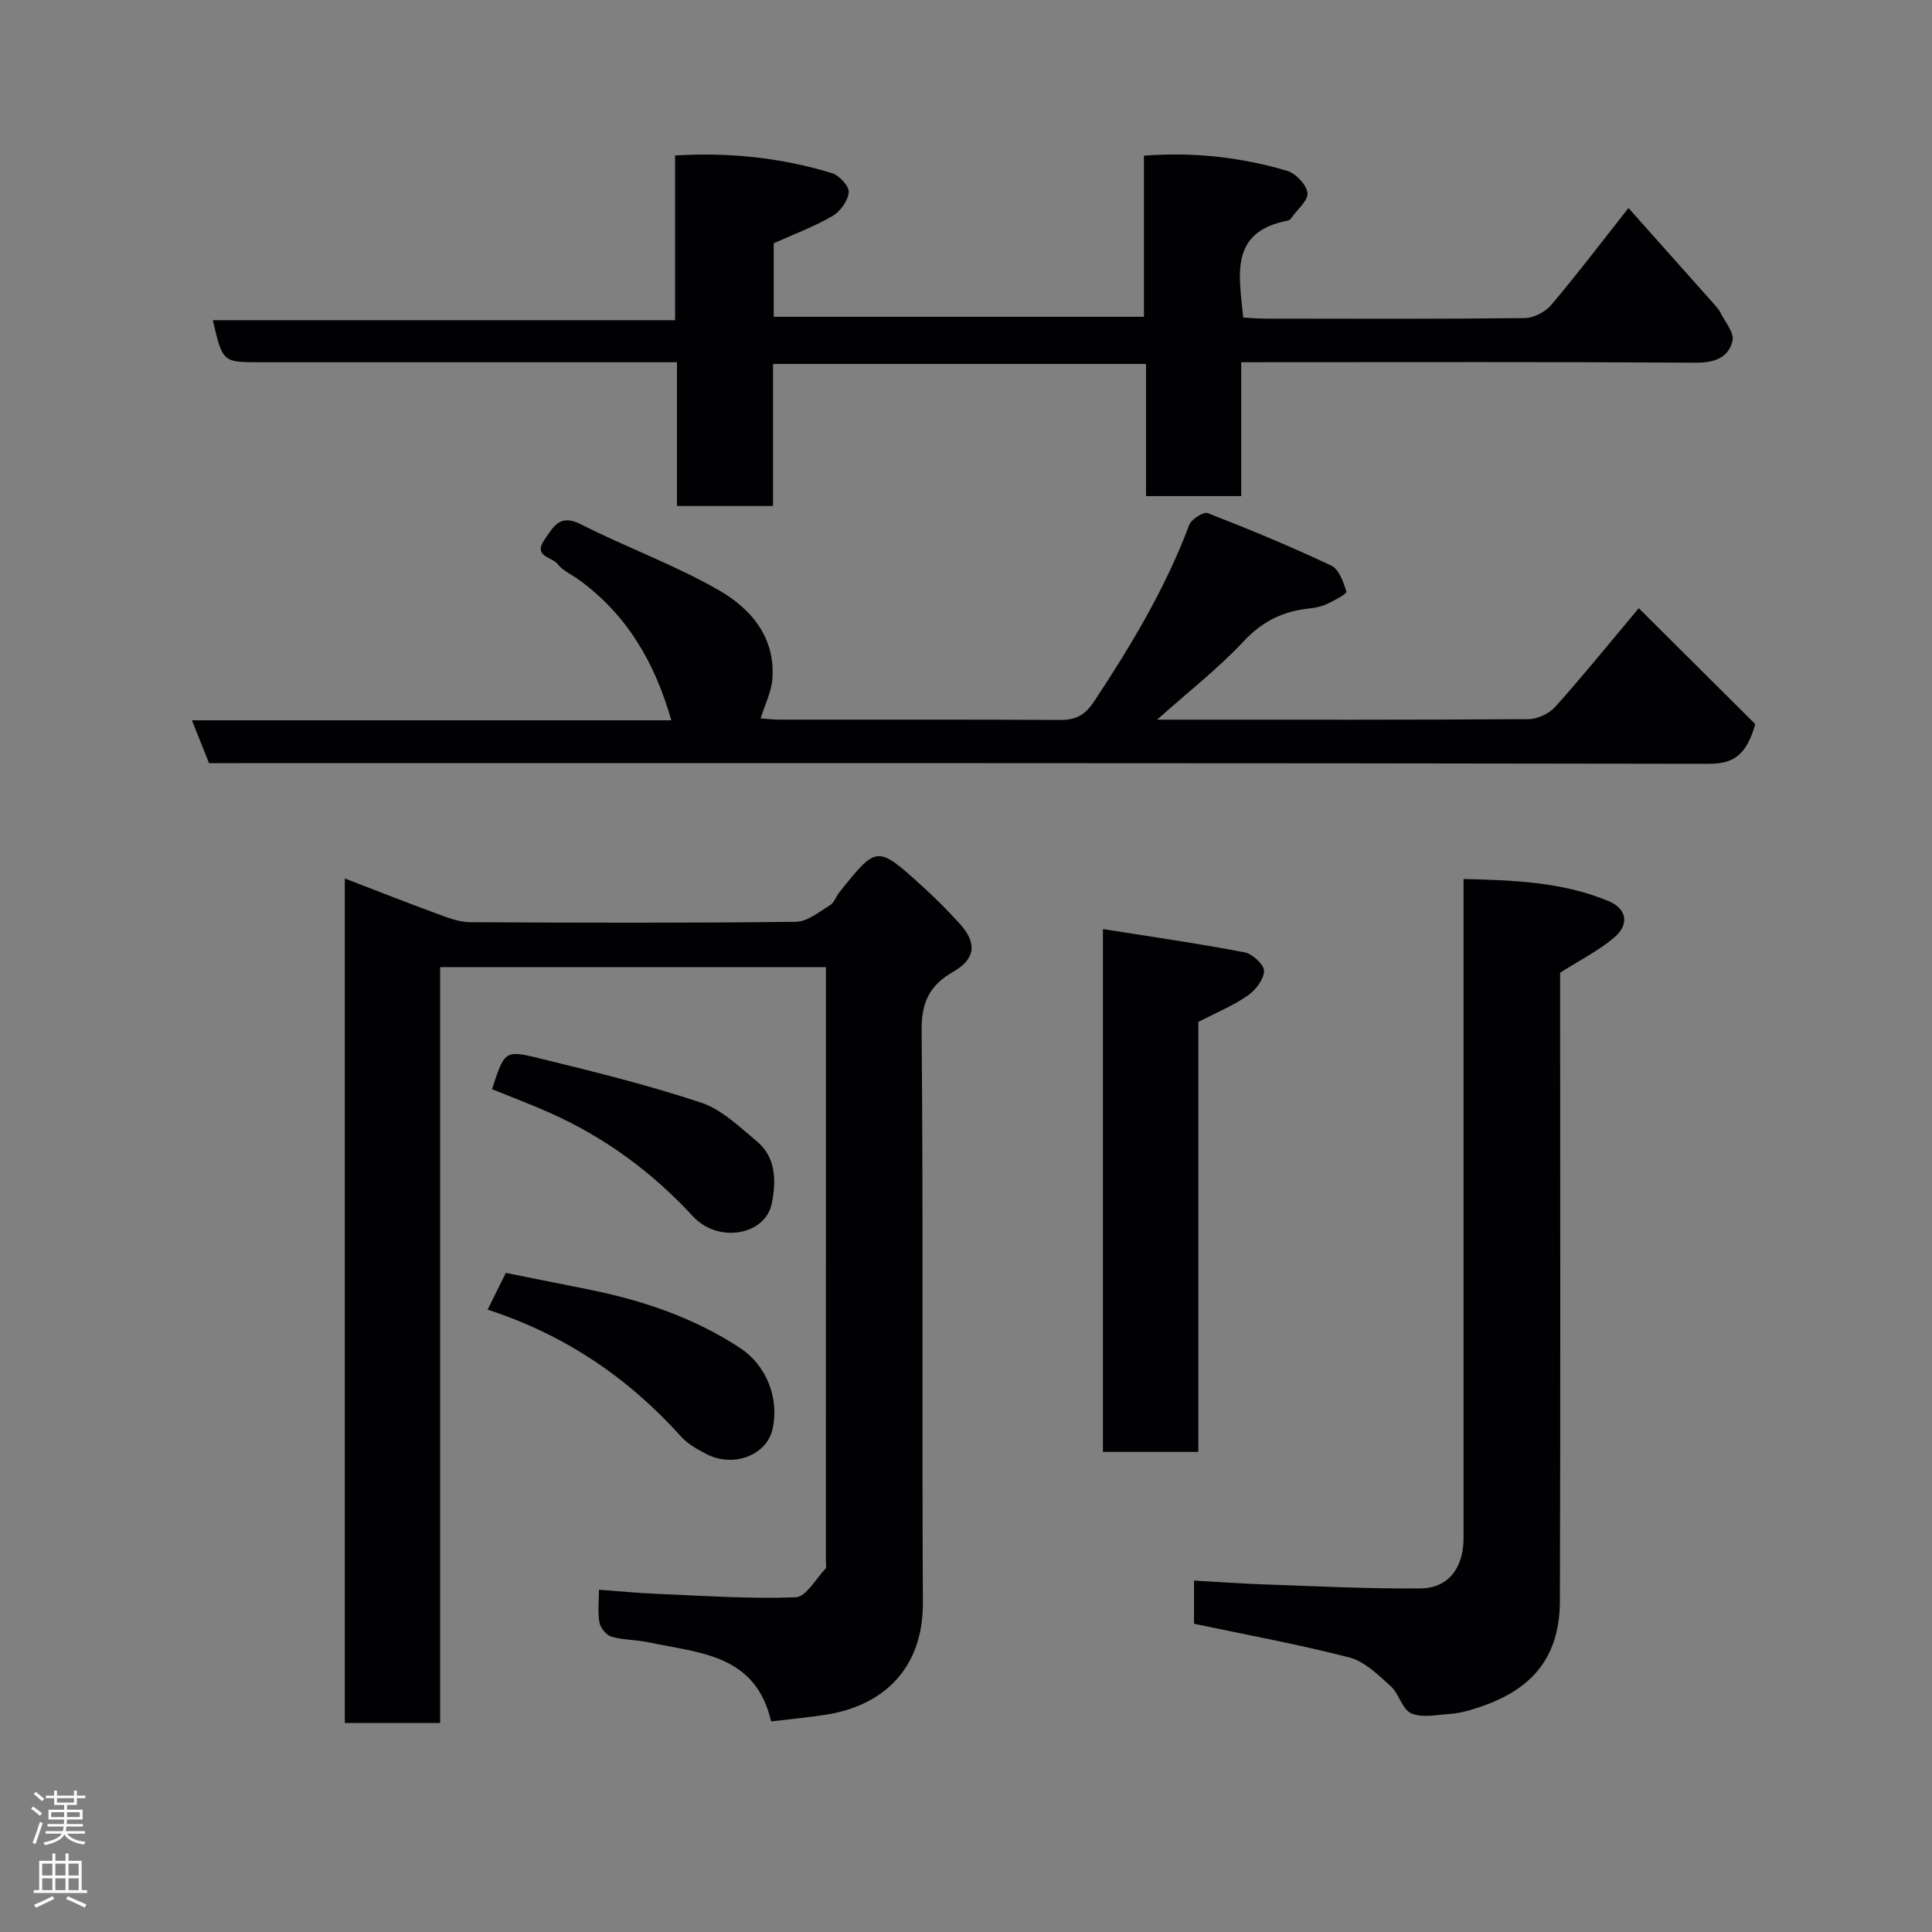 <svg enable-background="new 0 0 400 400" viewBox="0 0 400 400" xmlns="http://www.w3.org/2000/svg"><rect x="0" y="0" width="400" height="400" fill="#808080" stroke="none"/><g fill="#010103"><path d="m171 200.23c-26.79 0-53.05 0-79.87 0v156.5c-6.81 0-13.08 0-19.74 0 0-57.99 0-116.06 0-174.85 6.51 2.5 12.91 5.03 19.36 7.4 2.11.77 4.35 1.63 6.54 1.65 22.5.12 45 .18 67.5-.08 2.37-.03 4.8-2.06 7.04-3.42.89-.54 1.28-1.85 1.99-2.74 7.73-9.68 7.77-9.71 17.13-1.21 2.71 2.46 5.31 5.07 7.77 7.78 3.6 3.97 3.26 7.28-1.36 9.93-4.86 2.79-6.6 6.23-6.55 12.14.36 39.5.05 79 .26 118.5.08 13.59-8.18 21.28-19.94 23.16-3.71.59-7.47.93-11.48 1.41-3.21-13.95-14.9-14.14-25.27-16.36-2.55-.55-5.26-.47-7.75-1.17-1.06-.3-2.29-1.77-2.51-2.9-.4-2.06-.12-4.25-.12-6.83 4.39.32 8.41.71 12.44.87 9.43.39 18.88 1.05 28.29.69 2.15-.08 4.18-3.82 6.19-5.94.25-.27.07-.97.07-1.47.01-40.83.01-81.66.01-123.06z"/><path d="m256.98 75v27.71c-6.63 0-12.89 0-19.71 0 0-8.9 0-17.96 0-27.36-25.92 0-51.3 0-77.22 0v29.41c-6.81 0-13.07 0-19.89 0 0-9.73 0-19.46 0-29.76-2.31 0-4.08 0-5.86 0-26.82 0-53.64 0-80.46 0-7.75 0-7.75 0-9.78-8.71h95.71c0-11.53 0-22.59 0-34.1 11.4-.69 22.05.49 32.44 3.64 1.52.46 3.62 2.71 3.51 3.97-.15 1.77-1.75 4-3.37 4.93-3.79 2.2-7.96 3.75-12.16 5.64v15.22h76.65c0-10.91 0-21.97 0-33.36 10.43-.79 20.14.34 29.6 3.12 1.8.53 4.03 2.84 4.26 4.57.2 1.54-2.07 3.42-3.28 5.13-.18.26-.48.57-.76.62-12.21 2.29-10.11 11.3-9.26 20.08 1.57.08 3.18.22 4.79.22 17.82.02 35.65.09 53.47-.11 1.87-.02 4.25-1.26 5.48-2.7 5.29-6.23 10.23-12.76 16.02-20.09 6.12 6.86 11.99 13.45 17.86 20.05.43.49.89 1 1.17 1.58.95 1.94 2.89 4.17 2.51 5.84-.82 3.53-3.73 4.57-7.6 4.55-29.32-.19-58.64-.1-87.95-.1-1.82.01-3.63.01-6.17.01z"/><path d="m239.57 149h4.9c24 0 47.99.06 71.99-.11 1.89-.01 4.28-1.15 5.55-2.56 5.59-6.23 10.85-12.75 17.28-20.41 8.41 8.36 16.57 16.48 24.13 24.01-1.86 6.35-4.41 8.22-9.66 8.21-101.48-.19-202.96-.14-304.45-.14-1.99 0-3.98 0-6.03 0-1.18-2.93-2.26-5.63-3.55-8.87h99.26c-3.46-12.12-9.3-22-19.25-29.18-1.46-1.05-3.28-1.82-4.31-3.19-1.1-1.46-5.17-1.5-2.69-5.04 1.9-2.71 3.15-5.39 7.53-3.17 9.4 4.77 19.42 8.4 28.54 13.63 6.64 3.81 11.79 9.79 11.1 18.45-.21 2.62-1.51 5.15-2.43 8.11 1.11.07 2.51.25 3.9.25 19.33.02 38.66-.05 57.99.07 3.31.02 5.22-.91 7.17-3.86 7.66-11.6 14.77-23.43 19.67-36.51.45-1.19 2.97-2.8 3.85-2.45 8.62 3.35 17.18 6.9 25.55 10.85 1.61.76 2.55 3.44 3.15 5.42.13.42-2.51 1.84-4 2.53-1.15.54-2.47.81-3.75.95-5.39.56-9.68 2.66-13.54 6.8-5.2 5.57-11.3 10.31-17.9 16.21z"/><path d="m247.21 336.18c0-2.62 0-5.57 0-8.94 4.93.28 9.77.63 14.62.8 10.76.37 21.53.93 32.3.82 5.73-.05 8.87-4.26 8.88-10.32.01-43.32 0-86.65 0-129.97 0-1.98 0-3.95 0-6.58 10.45.24 20.51.62 30.02 4.57 3.85 1.6 4.38 4.87 1.08 7.63-3.18 2.67-6.99 4.58-11.1 7.2v4.61c0 41.82.09 83.65-.05 125.47-.04 13.16-7.37 19.22-18.11 22.44-1.55.47-3.17.85-4.78.95-2.66.17-5.67.85-7.89-.13-1.86-.82-2.51-4.05-4.23-5.6-2.59-2.33-5.4-5.14-8.58-5.97-10.52-2.72-21.25-4.67-32.16-6.98z"/><path d="m228.35 192.35c10.09 1.61 19.77 2.99 29.37 4.83 1.61.31 4.03 2.58 3.99 3.87-.07 1.77-1.78 3.98-3.41 5.1-3.06 2.1-6.57 3.55-10.2 5.43v89.02c-6.63 0-13.01 0-19.75 0 0-35.59 0-71.29 0-108.25z"/><path d="m100.95 271.15c1.32-2.65 2.34-4.7 3.78-7.61 5.57 1.12 11.42 2.28 17.27 3.46 11.08 2.24 21.67 5.81 31.19 12.06 5.54 3.64 8.19 10.47 6.75 16.85-1.21 5.38-8.12 8.04-13.67 5.14-1.86-.97-3.84-2.05-5.22-3.58-10.94-12.17-24.03-21.11-40.1-26.32z"/><path d="m101.87 225.5c2.55-7.82 2.62-8.14 9.51-6.46 11.33 2.77 22.69 5.57 33.75 9.24 4.29 1.42 7.96 5.02 11.58 8.03 4.02 3.35 3.97 8.24 3.1 12.77-1.28 6.66-11.1 8.43-16.34 2.75-8.49-9.2-18.31-16.4-29.71-21.47-3.85-1.71-7.79-3.19-11.89-4.86z"/></g><path d="m6.44 374.46.42-.45c.65.47 1.27.95 1.85 1.44l-.45.49c-.65-.56-1.25-1.06-1.82-1.48m.93 7.33-.63-.26c.55-1.36 1.05-2.8 1.52-4.33.19.1.38.19.59.27-.46 1.29-.95 2.73-1.48 4.32m-.38-10.38.44-.42c.43.34 1.01.82 1.74 1.44l-.49.49c-.53-.51-1.09-1.01-1.69-1.51m2.5.35h1.72v-1.04h.59v1.04h3.52v-1.04h.59v1.04h1.75v.53h-1.75v1.42h-2.03v.97h3.22v2.03h-3.24c0 .35-.01.66-.03.93h3.32v.53h-3.37c-.03.27-.08.58-.15.94h3.96v.53h-3.71c.67.92 1.93 1.48 3.79 1.68-.13.24-.23.44-.29.59-2.13-.38-3.48-1.08-4.04-2.12-.43.97-1.77 1.72-4.03 2.23-.09-.19-.2-.37-.33-.55 2.1-.42 3.37-1.03 3.81-1.83h-3.36v-.53h3.58c.08-.29.13-.61.16-.94h-3.33v-.53h3.39c.02-.27.04-.58.04-.93h-3.23v-2.03h3.25v-.97h-2.07v-1.42h-1.73zm1.12 3.44v1h2.65c.01-.3.02-.44.01-.4v-.25-.35zm1.19-2h3.52v-.91h-3.52zm4.71 2h-2.63v.59c0 .16-.01.28-.01.4h2.64z" fill="#fcfafa"/><path d="m13.56 383.74h.63v1.52h2.72v6.07h1.13v.6h-11.06v-.6h1.13v-6.07h2.73v-1.52h.63v1.52h2.1v-1.52zm-2.69 8.83.38.56c-1.24.63-2.53 1.25-3.85 1.85-.1-.21-.21-.42-.34-.63 1.36-.55 2.63-1.15 3.81-1.78m-2.13-4.27h2.1v-2.45h-2.1zm0 3.04h2.1v-2.46h-2.1zm2.72-3.04h2.1v-2.45h-2.1zm0 3.04h2.1v-2.46h-2.1zm6.07 3.6c-1.41-.71-2.7-1.3-3.86-1.78l.35-.56c1.45.62 2.75 1.19 3.88 1.72zm-1.25-9.09h-2.1v2.45h2.1zm-2.09 5.49h2.1v-2.46h-2.1z" fill="#fcfafa"/></svg>